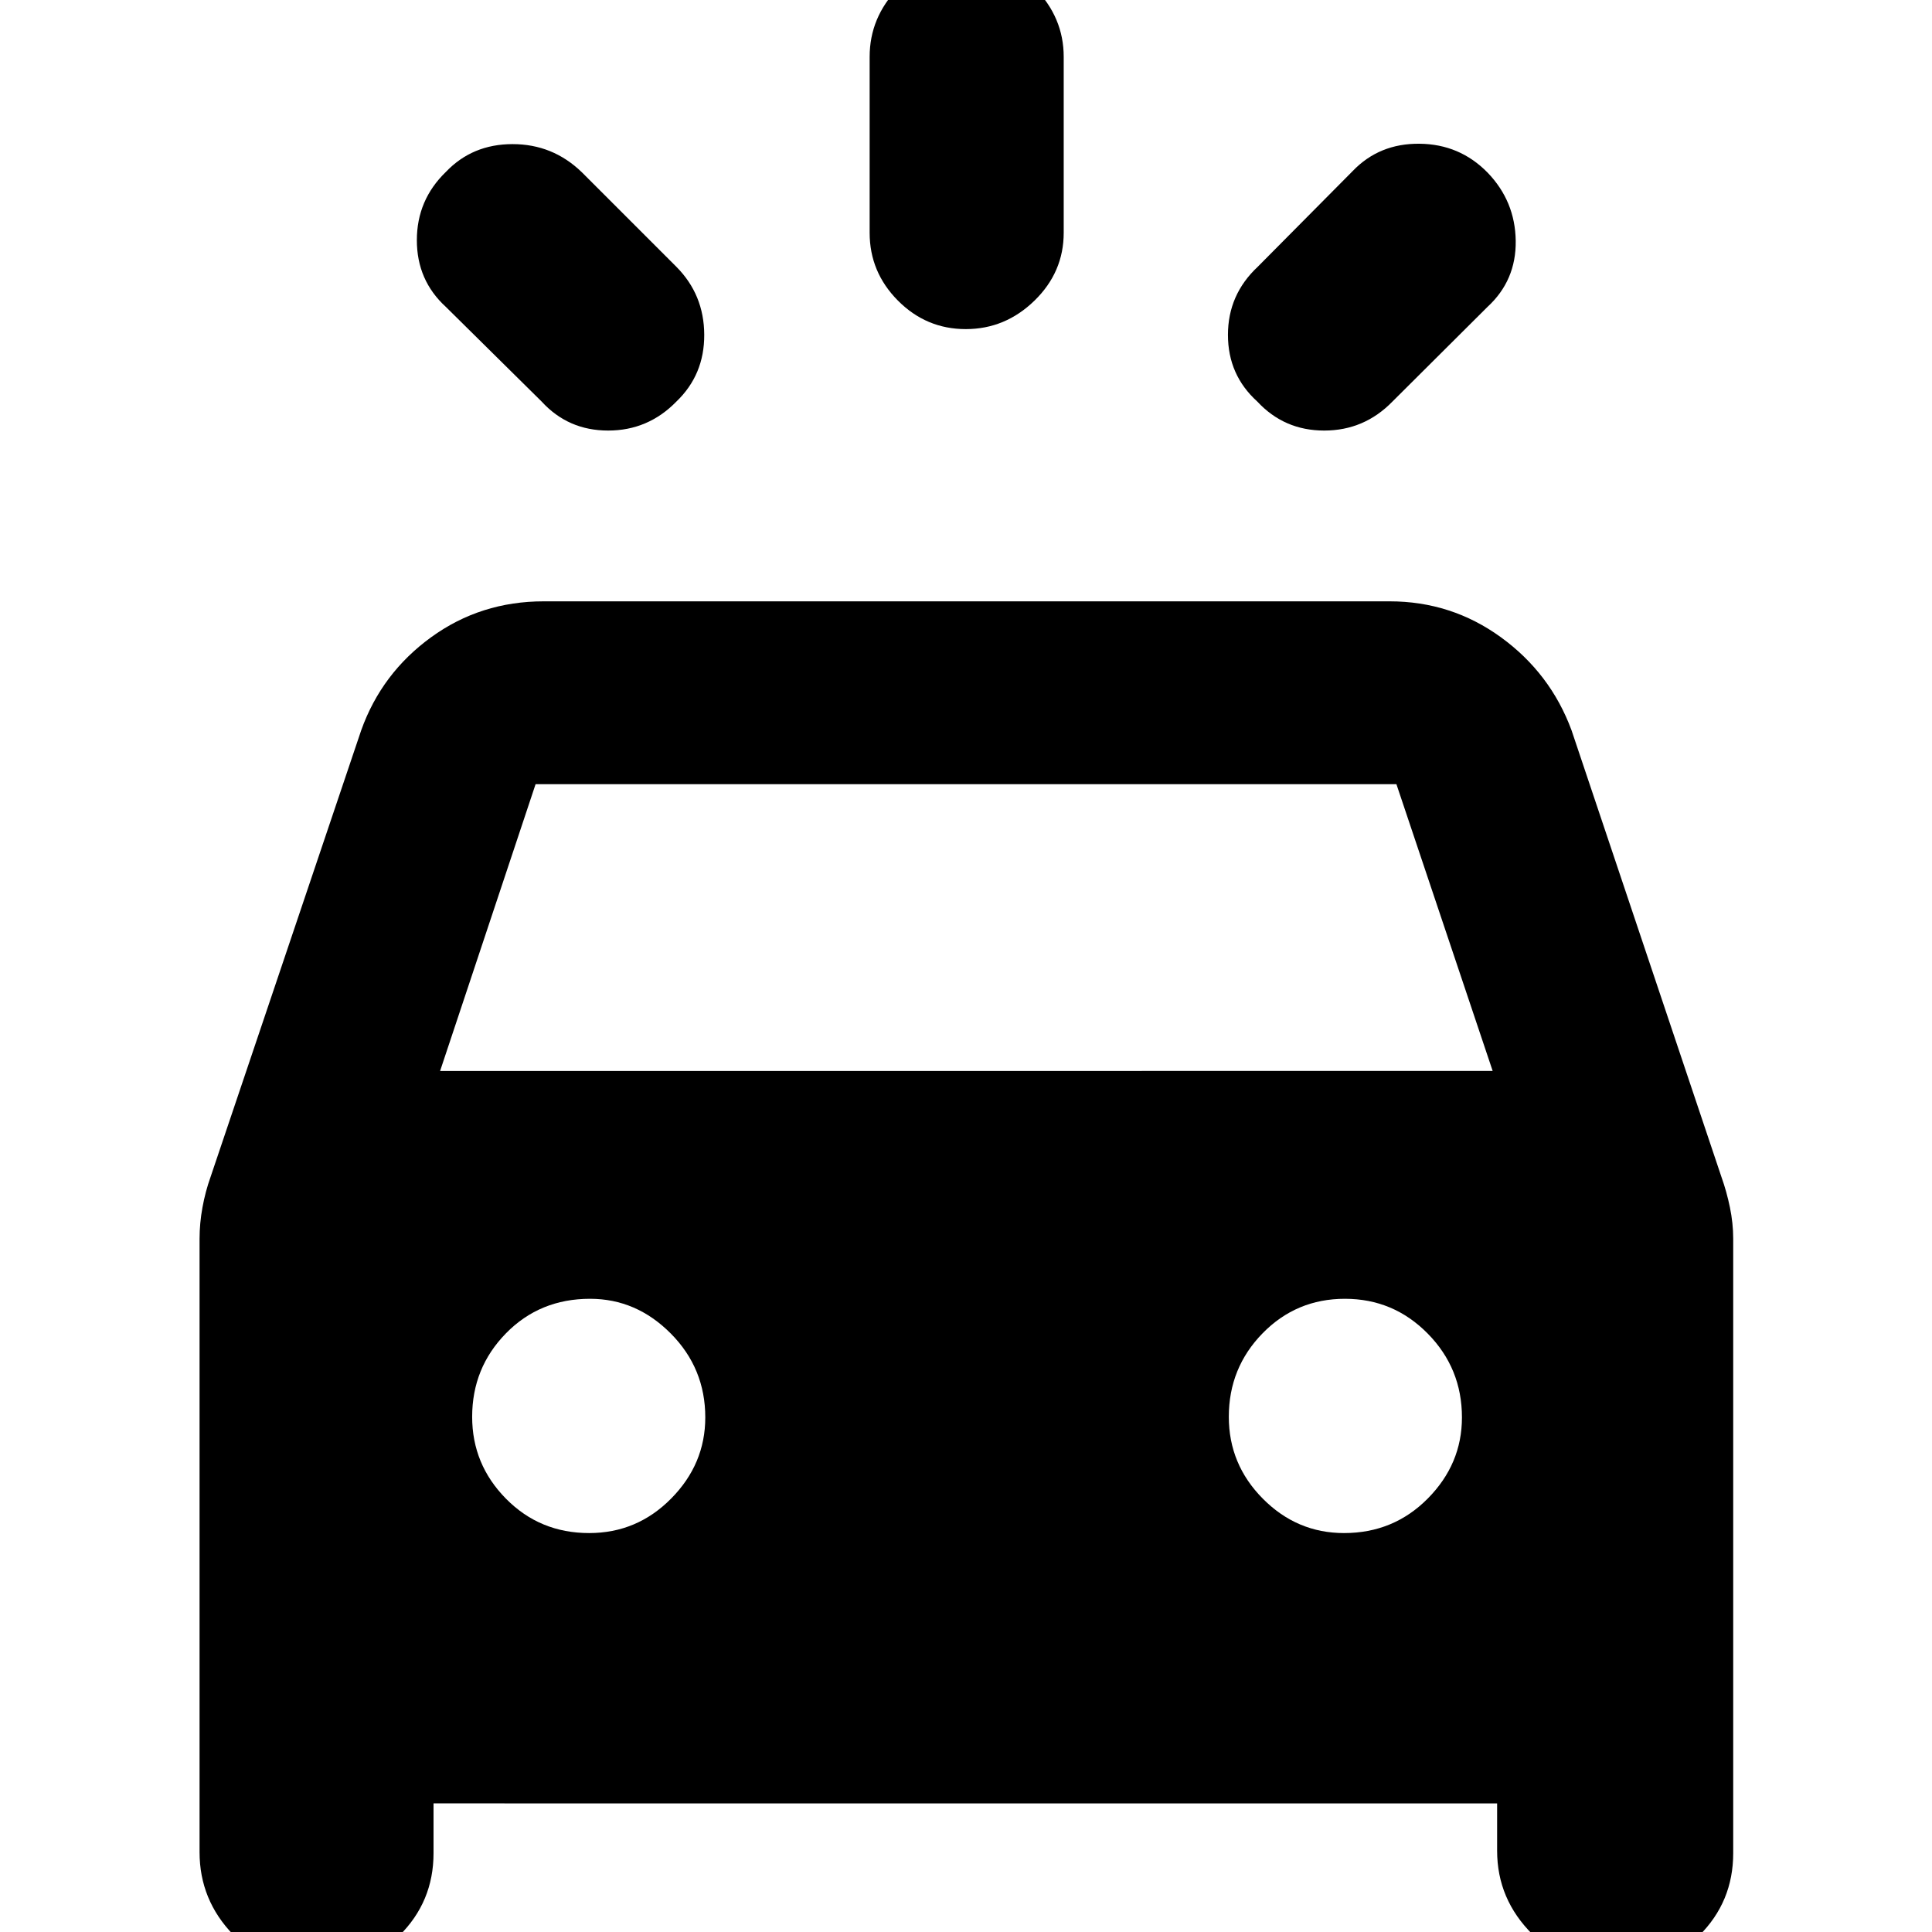 <svg xmlns="http://www.w3.org/2000/svg" height="40" viewBox="0 -960 960 960" width="40"><path d="M336.1-760.47q-14.04 14.41-33.91 14.41-19.87 0-33.05-14.41l-47.6-47.04q-14.41-13.17-14.41-33.14t14.41-33.91q13.17-13.83 33.14-13.83t34.38 13.93l47.04 47.04q13.74 13.84 13.83 33.72.1 19.87-13.83 33.23Zm288.65 0q-14.59-13.17-14.59-33.14t14.78-33.81l47.23-47.61q13.18-13.74 33.15-13.55 19.97.19 33.81 14.3 13.74 14.22 14.02 33.91.28 19.69-14.02 32.86l-47.23 47.04q-14.04 14.41-33.91 14.41-19.87 0-33.24-14.41Zm-144.87-36q-19.62 0-33.69-14.15-14.07-14.15-14.07-33.73v-87.4q0-19.54 14.18-34.23 14.19-14.7 33.82-14.7 19.62 0 34.03 14.7 14.4 14.69 14.4 34.23v87.4q0 19.58-14.52 33.73-14.52 14.15-34.15 14.15ZM99.16-39.71v-304.75q0-7.72 1.45-15.63 1.45-7.91 3.97-14.95l74.91-222.11q10.13-28.34 34.72-46.2 24.59-17.85 55.96-17.85h420.32q30.71 0 55.3 17.85 24.59 17.86 35.09 46.2l74.54 222.11q2.52 7.04 4.16 14.95 1.64 7.91 1.64 15.63v305.32q0 24.15-17.01 41.02-17 16.87-40.67 16.87-24.29 0-41.96-17.49t-17.67-41.64v-23.53H215.42v24.77q0 24.15-17.09 41.02-17.1 16.87-40.9 16.87-24.59 0-41.43-17.29-16.84-17.3-16.84-41.17Zm119.52-388.13H741.7l-47.83-142.51H266.13l-47.45 142.51Zm74.08 229.61q23.78 0 40.73-17.15 16.96-17.15 16.96-40.32 0-24.39-17.12-41.66-17.13-17.28-40.13-17.28-24.99 0-41.79 17.16t-16.8 41.49q0 23.66 16.83 40.71 16.82 17.05 41.32 17.05Zm375.09 0q24.6 0 41.59-17.15 16.99-17.15 16.99-40.32 0-24.39-17.01-41.66-17.02-17.28-41.13-17.28-24.16 0-40.93 17.16t-16.77 41.49q0 23.66 16.94 40.71 16.93 17.05 40.32 17.05Z"/></svg>